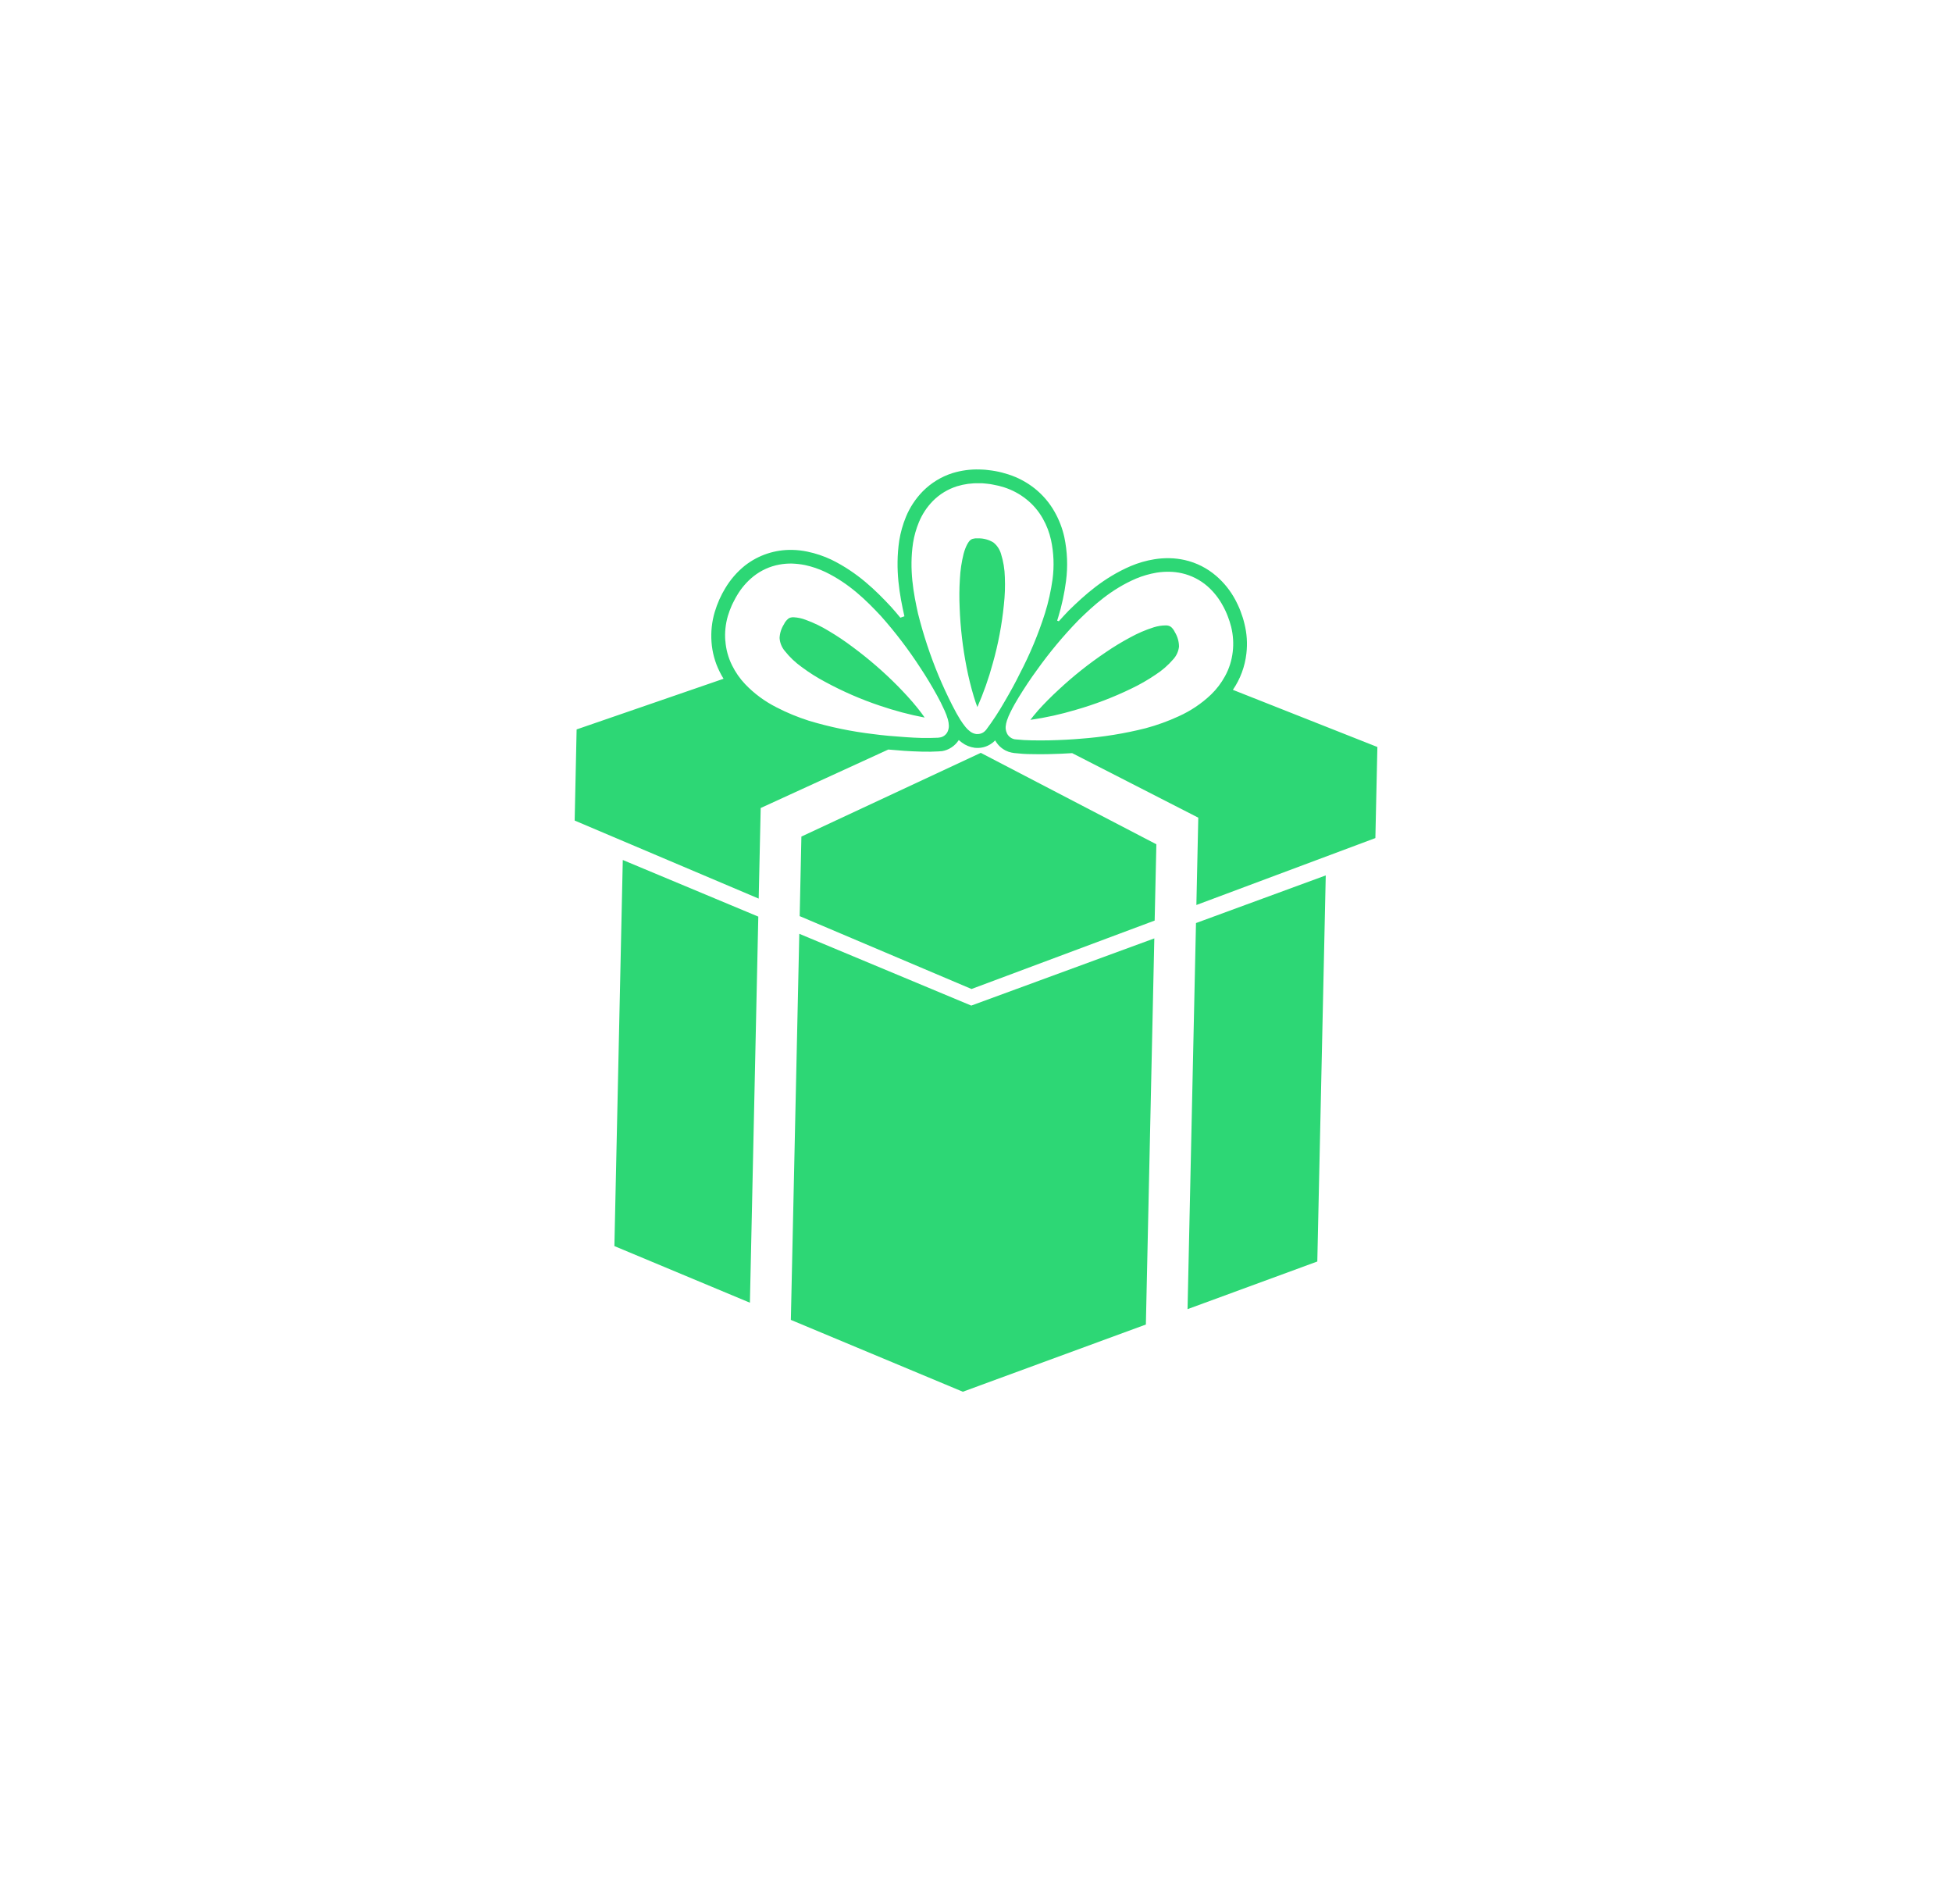 <svg width="40" height="39" viewBox="0 0 40 39" fill="none" xmlns="http://www.w3.org/2000/svg">
<path d="M23.696 17.297L23.661 18.86L19.908 20.262L16.387 18.769L16.422 17.139L20.098 15.424L23.696 17.297ZM19.903 20.602L16.379 19.131L16.206 27.041L19.73 28.513L23.481 27.136L23.654 19.225L19.903 20.602ZM21.259 14.571C21.203 14.636 21.154 14.694 21.114 14.748C21.429 14.703 21.739 14.634 22.044 14.543C22.436 14.431 22.817 14.285 23.184 14.107C23.356 14.025 23.521 13.93 23.679 13.823C23.814 13.736 23.937 13.629 24.042 13.507C24.108 13.435 24.149 13.344 24.16 13.247C24.159 13.142 24.129 13.039 24.074 12.949C24.058 12.914 24.035 12.882 24.007 12.854C23.991 12.838 23.972 12.827 23.95 12.821C23.93 12.815 23.909 12.812 23.888 12.813C23.805 12.813 23.722 12.827 23.642 12.852C23.474 12.905 23.312 12.975 23.158 13.06C22.984 13.153 22.816 13.255 22.655 13.366C22.315 13.595 21.994 13.85 21.694 14.13C21.542 14.269 21.397 14.415 21.259 14.569V14.571ZM19.67 11.862C19.657 12.058 19.656 12.255 19.665 12.451C19.68 12.861 19.728 13.268 19.807 13.67C19.846 13.871 19.895 14.071 19.954 14.268C19.979 14.352 20.004 14.423 20.028 14.486C20.155 14.195 20.261 13.896 20.344 13.589C20.455 13.198 20.53 12.798 20.571 12.393C20.592 12.204 20.599 12.013 20.591 11.823C20.587 11.662 20.561 11.502 20.513 11.349C20.486 11.255 20.431 11.172 20.354 11.112C20.264 11.058 20.161 11.029 20.055 11.029C20.046 11.028 20.036 11.028 20.027 11.029C19.997 11.027 19.968 11.03 19.939 11.038C19.918 11.042 19.897 11.053 19.881 11.068C19.85 11.093 19.788 11.187 19.746 11.346C19.704 11.515 19.678 11.688 19.67 11.862ZM16.073 12.777C16.014 12.864 15.98 12.966 15.975 13.07C15.981 13.167 16.018 13.26 16.08 13.334C16.18 13.461 16.298 13.573 16.43 13.667C16.583 13.781 16.744 13.883 16.913 13.972C17.271 14.166 17.645 14.329 18.031 14.458C18.331 14.56 18.637 14.642 18.948 14.701C18.909 14.644 18.865 14.585 18.811 14.517C18.674 14.344 18.519 14.181 18.4 14.059C18.112 13.767 17.801 13.498 17.471 13.254C17.315 13.136 17.152 13.027 16.983 12.927C16.833 12.835 16.674 12.758 16.508 12.698C16.43 12.668 16.349 12.651 16.265 12.646C16.242 12.644 16.218 12.647 16.195 12.654C16.176 12.659 16.159 12.668 16.146 12.682C16.115 12.709 16.09 12.741 16.07 12.777H16.073ZM15.539 18.779L12.762 17.619L12.59 25.529L15.367 26.689L15.539 18.779ZM27.167 17.935L24.508 18.911L24.335 26.821L26.994 25.845L27.167 17.935ZM14.827 13.906C14.797 13.857 14.769 13.808 14.745 13.758C14.651 13.569 14.595 13.363 14.58 13.152C14.565 12.946 14.587 12.739 14.645 12.542C14.671 12.454 14.703 12.368 14.74 12.284C14.759 12.242 14.776 12.206 14.799 12.162L14.829 12.109L14.859 12.056C14.965 11.877 15.102 11.718 15.264 11.588C15.541 11.371 15.884 11.258 16.235 11.266C16.34 11.268 16.445 11.28 16.547 11.302C16.715 11.337 16.879 11.392 17.034 11.465C17.574 11.729 17.948 12.098 18.259 12.432C18.324 12.505 18.388 12.579 18.45 12.655L18.533 12.626C18.435 12.19 18.339 11.674 18.427 11.075C18.454 10.909 18.5 10.746 18.564 10.59C18.644 10.395 18.761 10.218 18.908 10.067C19.08 9.893 19.291 9.764 19.524 9.691C19.7 9.638 19.884 9.613 20.068 9.618L20.143 9.621L20.19 9.624L20.261 9.632C20.311 9.637 20.35 9.644 20.398 9.652C20.487 9.668 20.576 9.691 20.662 9.719C20.857 9.781 21.039 9.878 21.2 10.005C21.366 10.137 21.506 10.3 21.61 10.485C21.702 10.647 21.77 10.823 21.81 11.005C21.872 11.3 21.884 11.603 21.845 11.902C21.812 12.156 21.758 12.407 21.683 12.652C21.677 12.673 21.67 12.694 21.663 12.715L21.697 12.728C21.765 12.653 21.833 12.578 21.903 12.506C22.224 12.193 22.613 11.837 23.169 11.598C23.324 11.532 23.487 11.485 23.654 11.458C23.757 11.441 23.862 11.434 23.967 11.436C24.072 11.438 24.177 11.451 24.279 11.474C24.517 11.528 24.738 11.64 24.923 11.8C25.082 11.937 25.214 12.102 25.313 12.287L25.334 12.328L25.366 12.393C25.388 12.439 25.403 12.475 25.419 12.518C25.452 12.603 25.48 12.69 25.501 12.779C25.551 12.978 25.565 13.184 25.541 13.387C25.511 13.655 25.416 13.911 25.264 14.133L28.225 15.304L28.184 17.17L24.516 18.541L24.555 16.752L21.971 15.43C21.826 15.439 21.671 15.446 21.496 15.45C21.378 15.453 21.26 15.453 21.143 15.45C21.016 15.45 20.901 15.441 20.784 15.428L20.731 15.419C20.688 15.411 20.647 15.397 20.608 15.377C20.517 15.331 20.442 15.258 20.393 15.169C20.364 15.199 20.331 15.226 20.295 15.248C20.212 15.3 20.116 15.326 20.018 15.323L19.972 15.32C19.878 15.307 19.788 15.271 19.712 15.214C19.688 15.196 19.666 15.178 19.647 15.162C19.608 15.222 19.557 15.274 19.497 15.313C19.437 15.353 19.369 15.379 19.298 15.39H19.281L19.238 15.394C19.127 15.401 19.012 15.402 18.887 15.399C18.761 15.396 18.651 15.39 18.535 15.383C18.419 15.375 18.307 15.366 18.203 15.356L15.588 16.554L15.547 18.41L11.776 16.811L11.816 14.944L14.827 13.906ZM20.633 15.023C20.654 15.067 20.689 15.102 20.732 15.125C20.75 15.134 20.769 15.141 20.788 15.145L20.813 15.148C20.924 15.16 21.032 15.166 21.15 15.168C21.267 15.171 21.376 15.168 21.489 15.168C21.743 15.162 21.952 15.151 22.148 15.134C22.597 15.101 23.043 15.029 23.479 14.919C23.71 14.857 23.936 14.775 24.153 14.675C24.398 14.565 24.623 14.414 24.817 14.229C24.931 14.119 25.027 13.992 25.103 13.853C25.188 13.698 25.241 13.529 25.261 13.354C25.281 13.184 25.27 13.011 25.229 12.844C25.21 12.768 25.186 12.693 25.157 12.62C25.142 12.583 25.13 12.552 25.111 12.512L25.079 12.447L25.063 12.418C24.981 12.263 24.872 12.124 24.741 12.009C24.592 11.88 24.413 11.789 24.221 11.745C24.137 11.726 24.051 11.715 23.964 11.714C23.876 11.712 23.788 11.718 23.701 11.732C23.556 11.757 23.414 11.797 23.279 11.854C22.769 12.073 22.404 12.408 22.102 12.704C21.79 13.025 21.502 13.37 21.242 13.736C21.117 13.906 20.997 14.088 20.873 14.289C20.825 14.368 20.763 14.473 20.707 14.588C20.678 14.644 20.654 14.702 20.634 14.762C20.621 14.802 20.612 14.842 20.608 14.884C20.604 14.931 20.613 14.979 20.634 15.022L20.633 15.023ZM19.512 14.446C19.574 14.568 19.625 14.661 19.678 14.745C19.712 14.799 19.749 14.85 19.788 14.898C19.815 14.931 19.846 14.961 19.88 14.986C19.918 15.015 19.962 15.033 20.008 15.039H20.025C20.068 15.04 20.11 15.029 20.146 15.007C20.164 14.996 20.18 14.982 20.194 14.967L20.21 14.949C20.344 14.769 20.468 14.581 20.579 14.386C20.708 14.166 20.809 13.982 20.895 13.806C21.104 13.407 21.278 12.991 21.414 12.562C21.485 12.335 21.536 12.102 21.569 11.866C21.604 11.599 21.594 11.329 21.538 11.066C21.504 10.911 21.448 10.762 21.369 10.624C21.283 10.471 21.168 10.336 21.03 10.227C20.896 10.12 20.743 10.038 20.579 9.985C20.505 9.961 20.428 9.942 20.351 9.929C20.312 9.921 20.278 9.915 20.235 9.911L20.165 9.904L20.129 9.901H20.066C19.913 9.896 19.759 9.917 19.612 9.962C19.424 10.021 19.253 10.125 19.115 10.265C18.992 10.391 18.895 10.539 18.829 10.701C18.773 10.837 18.733 10.978 18.71 11.123C18.628 11.67 18.72 12.157 18.812 12.571C18.921 13.005 19.062 13.432 19.234 13.845C19.316 14.04 19.407 14.239 19.512 14.446ZM14.864 13.127C14.876 13.303 14.923 13.473 15.001 13.631C15.071 13.772 15.161 13.903 15.27 14.017C15.455 14.211 15.673 14.371 15.913 14.492C16.125 14.602 16.347 14.693 16.575 14.766C17.007 14.896 17.449 14.987 17.897 15.04C18.091 15.066 18.301 15.085 18.554 15.102C18.666 15.11 18.779 15.116 18.893 15.119C19.006 15.121 19.118 15.119 19.222 15.114L19.252 15.11C19.273 15.108 19.293 15.102 19.312 15.094C19.352 15.076 19.386 15.046 19.409 15.008C19.432 14.966 19.444 14.92 19.444 14.872C19.443 14.827 19.436 14.782 19.424 14.739C19.406 14.678 19.384 14.618 19.358 14.561C19.305 14.443 19.25 14.335 19.205 14.254C19.091 14.048 18.979 13.861 18.861 13.684C18.618 13.309 18.347 12.953 18.05 12.619C17.759 12.308 17.409 11.958 16.912 11.718C16.779 11.655 16.638 11.607 16.493 11.576C16.406 11.559 16.318 11.549 16.229 11.546C16.143 11.544 16.056 11.551 15.97 11.567C15.777 11.602 15.595 11.685 15.441 11.807C15.305 11.916 15.19 12.049 15.102 12.2L15.074 12.248L15.05 12.294C15.029 12.332 15.015 12.363 14.997 12.399C14.965 12.471 14.938 12.545 14.915 12.62C14.867 12.786 14.849 12.959 14.863 13.131L14.864 13.127Z" fill="#2DD775"/>
</svg>
